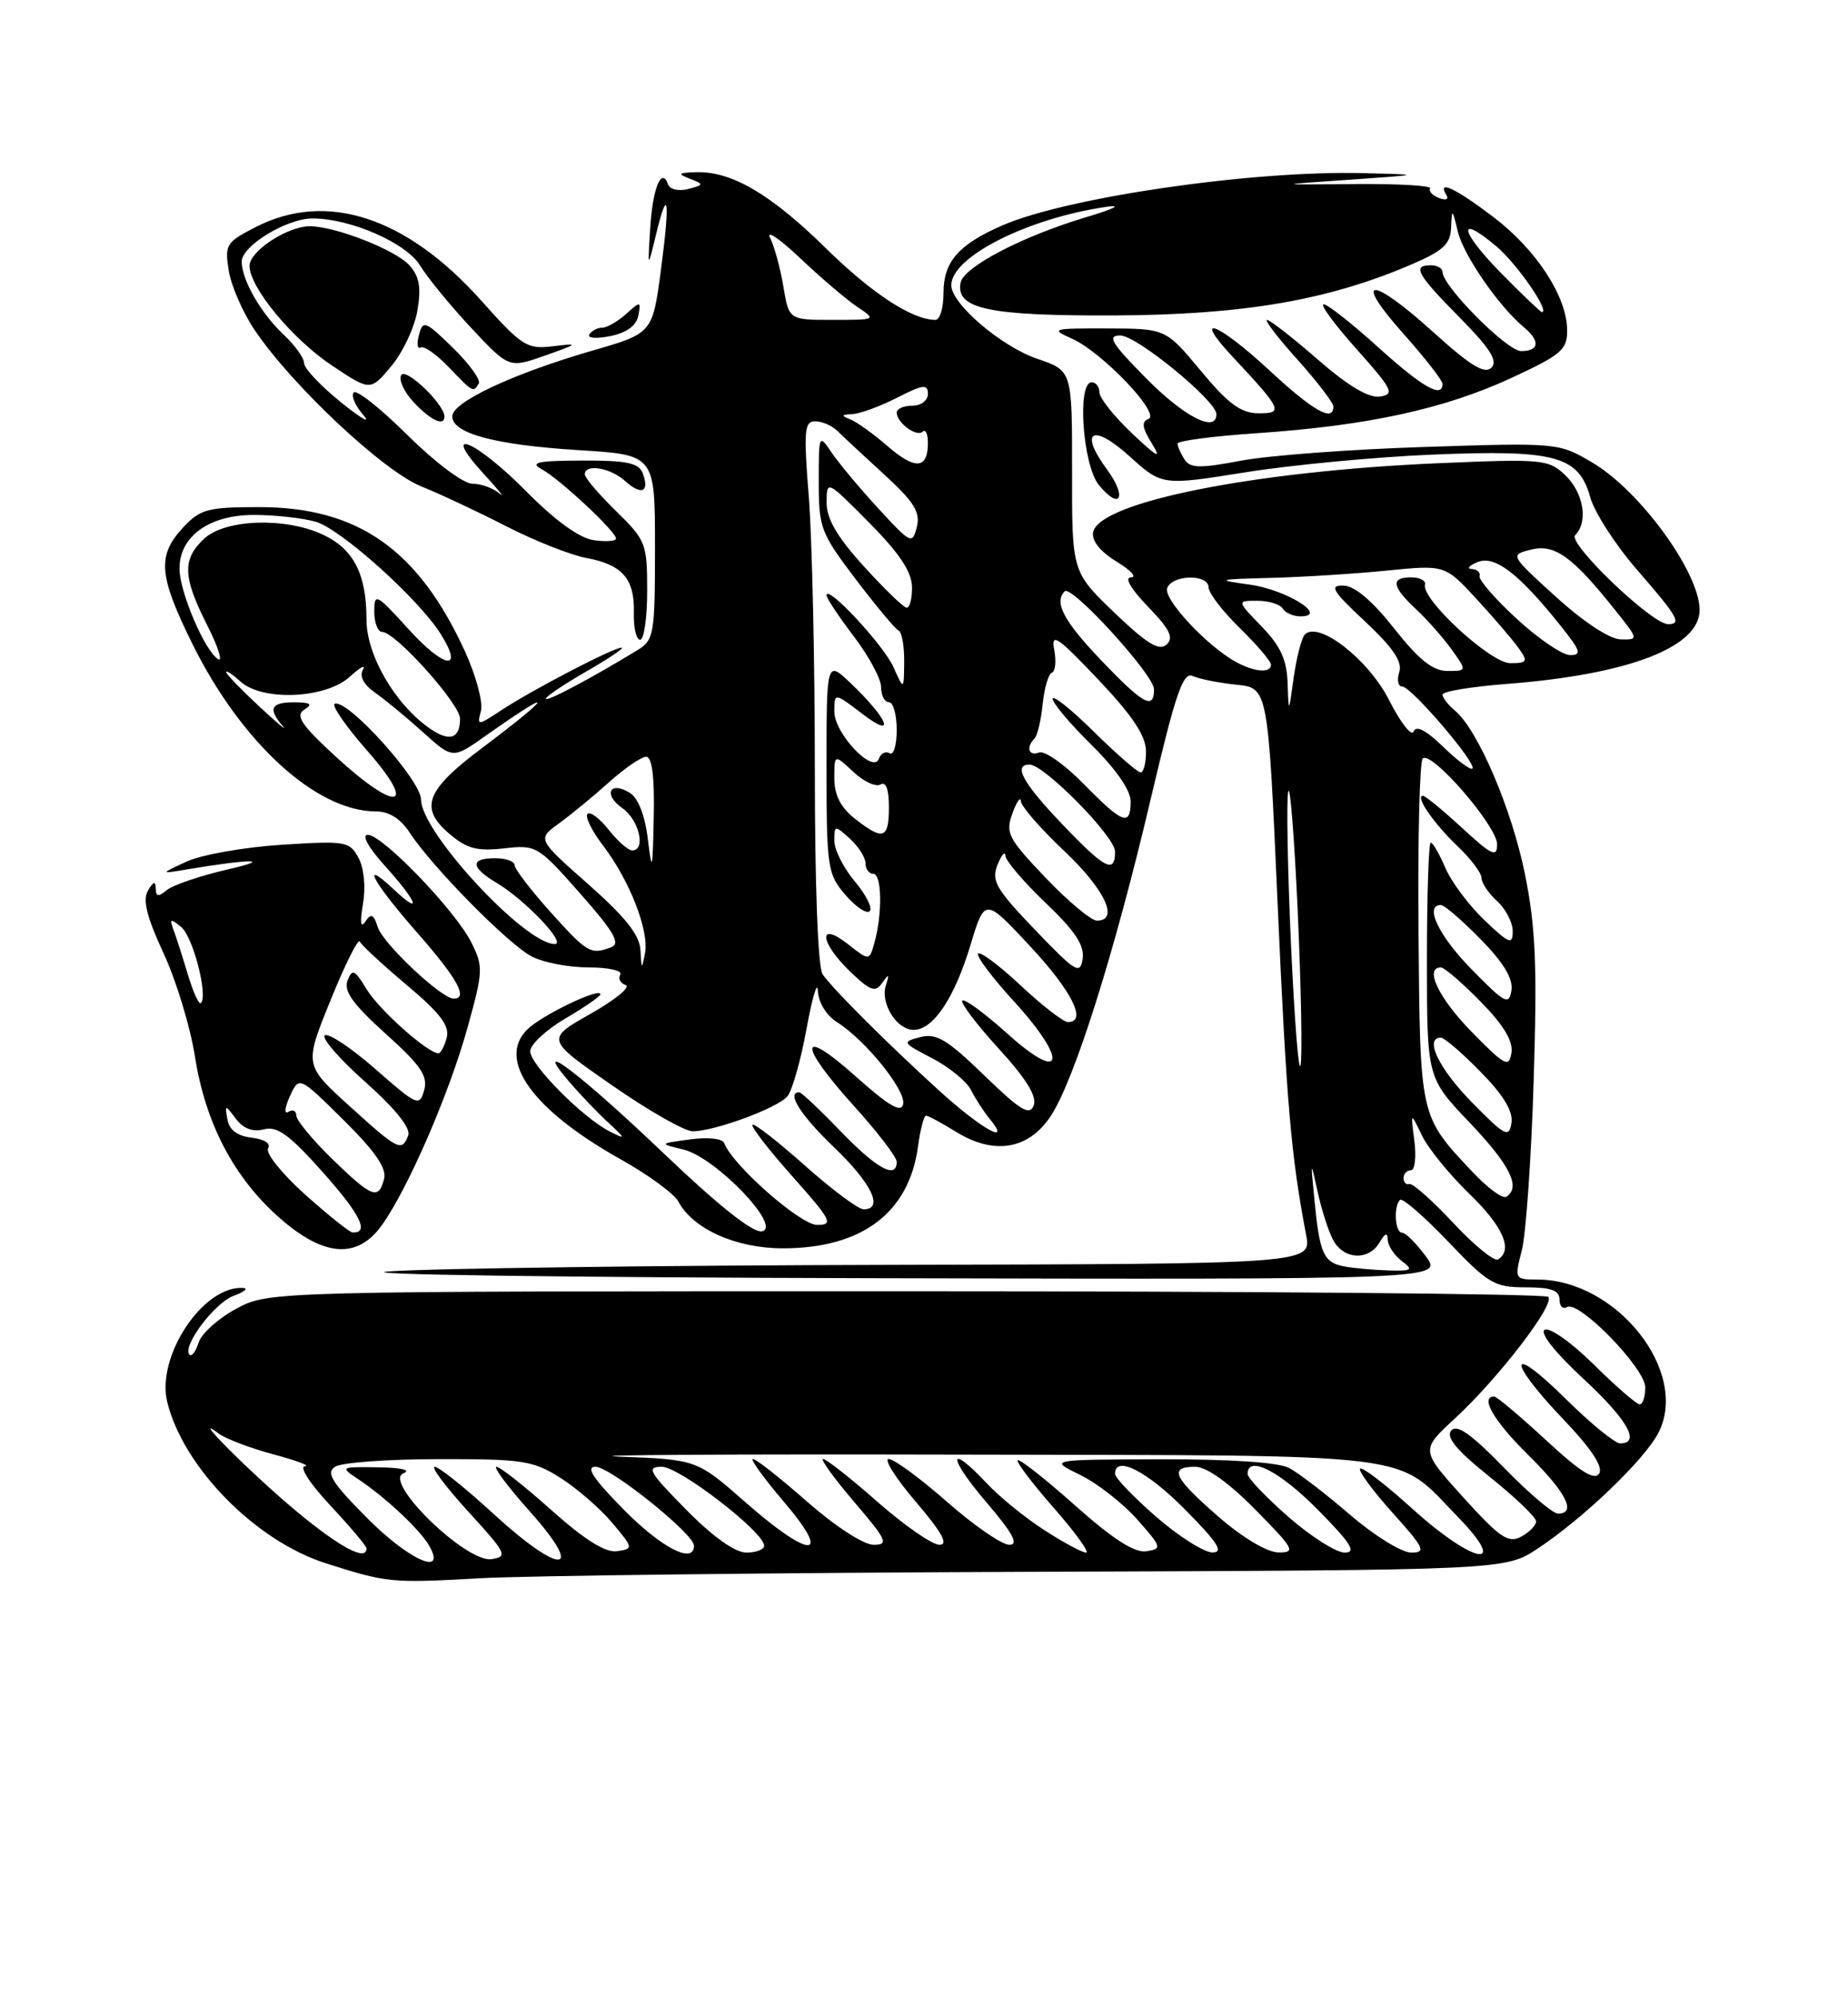 <?xml version="1.0" encoding="UTF-8" standalone="no"?>
<!DOCTYPE svg PUBLIC "-//W3C//DTD SVG 1.1//EN" "http://www.w3.org/Graphics/SVG/1.1/DTD/svg11.dtd" >
<svg xmlns="http://www.w3.org/2000/svg" xmlns:xlink="http://www.w3.org/1999/xlink" version="1.1" viewBox="0 0 237 256">
 <g >
 <path fill="currentColor"
d=" M 132.76 201.46 C 193.03 201.25 193.03 201.25 197.21 198.48 C 203.08 194.60 210.89 187.11 212.68 183.66 C 216.71 175.85 207.35 164.00 197.14 164.00 C 194.25 164.00 194.22 163.95 195.17 160.25 C 195.70 158.19 196.39 148.37 196.69 138.44 C 197.15 123.77 196.94 118.80 195.57 112.04 C 193.87 103.65 189.52 93.51 186.58 91.07 C 185.71 90.35 185.00 89.43 185.00 89.03 C 185.00 88.62 188.71 88.01 193.25 87.66 C 208.91 86.45 218.03 82.94 217.97 78.13 C 217.91 73.29 210.28 62.85 204.18 59.27 C 199.90 56.75 199.74 56.73 182.68 57.29 C 173.23 57.59 162.64 58.38 159.14 59.05 C 153.86 60.05 152.63 60.02 151.90 58.88 C 151.42 58.12 151.02 57.21 151.02 56.86 C 151.01 56.50 155.61 55.90 161.25 55.52 C 175.31 54.57 185.18 52.43 193.75 48.48 C 200.25 45.47 201.00 44.84 200.98 42.32 C 200.96 38.01 197.01 31.97 191.49 27.79 C 186.62 24.10 184.26 23.00 185.49 24.99 C 185.84 25.55 185.44 25.72 184.56 25.38 C 183.71 25.06 183.19 24.50 183.41 24.15 C 183.63 23.79 179.24 23.54 173.66 23.59 C 163.50 23.69 163.50 23.69 173.00 23.04 C 182.50 22.38 182.50 22.38 174.71 22.19 C 160.50 21.84 136.73 25.30 128.48 28.92 C 122.90 31.37 121.00 33.56 121.00 37.57 C 121.00 39.46 120.54 41.00 119.97 41.00 C 117.00 41.00 111.81 37.61 105.96 31.86 C 98.91 24.93 93.87 21.96 89.35 22.07 C 86.98 22.13 86.83 22.27 88.45 22.90 C 90.32 23.63 90.31 23.69 88.24 24.23 C 87.05 24.54 85.91 24.28 85.68 23.64 C 84.85 21.32 83.70 24.11 83.39 29.23 C 83.06 34.50 83.06 34.50 84.11 30.16 C 85.68 23.63 85.96 25.52 84.76 34.61 C 83.68 42.72 83.68 42.72 75.91 44.96 C 65.79 47.89 58.00 51.54 58.00 53.36 C 58.00 55.56 63.49 57.03 74.25 57.70 C 84.00 58.30 84.00 58.30 84.00 70.13 C 84.00 81.32 83.88 82.03 81.75 83.33 C 75.90 86.90 70.00 90.03 70.00 89.56 C 70.00 89.28 72.36 87.69 75.25 86.03 C 78.14 84.37 80.15 83.01 79.72 83.01 C 78.68 83.00 68.31 88.39 64.33 91.01 C 61.22 93.05 61.17 93.06 61.68 91.11 C 61.97 90.01 61.04 86.58 59.62 83.47 C 53.64 70.43 45.90 65.00 33.26 65.00 C 26.59 65.00 25.68 65.25 23.45 67.65 C 20.14 71.22 20.35 73.79 24.66 82.50 C 30.93 95.19 40.58 104.00 48.20 104.00 C 49.90 104.00 51.38 104.93 52.56 106.75 C 55.40 111.10 65.23 121.07 68.20 122.60 C 69.69 123.37 72.97 124.00 75.51 124.00 C 78.04 124.00 79.86 124.41 79.55 124.91 C 79.24 125.42 79.55 126.02 80.24 126.26 C 80.93 126.49 78.91 128.15 75.74 129.94 C 69.98 133.20 69.98 133.20 78.48 139.10 C 83.16 142.35 87.81 145.00 88.82 145.00 C 91.64 145.00 99.75 142.01 100.99 140.51 C 101.60 139.77 102.71 135.87 103.44 131.83 C 104.18 127.80 104.83 125.63 104.89 127.02 C 104.96 128.49 105.97 130.15 107.35 131.02 C 110.99 133.31 116.20 139.76 115.83 141.52 C 115.59 142.69 113.99 141.76 109.75 137.97 C 102.44 131.44 102.28 133.76 109.50 141.74 C 112.53 145.08 115.00 148.31 115.00 148.91 C 115.00 151.20 112.46 149.82 107.81 145.00 C 105.16 142.25 102.77 140.00 102.50 140.00 C 100.80 140.00 102.68 142.95 107.00 147.09 C 111.81 151.70 113.38 155.00 110.75 155.00 C 110.06 154.99 106.67 152.46 103.20 149.37 C 99.74 146.29 96.72 143.94 96.50 144.17 C 96.28 144.39 98.58 147.37 101.63 150.79 C 106.65 156.43 106.94 157.00 104.79 157.00 C 102.64 157.00 93.90 149.31 92.87 146.50 C 92.66 145.93 90.77 145.73 88.50 146.04 C 84.50 146.58 84.50 146.58 87.68 147.35 C 91.80 148.36 100.38 157.30 97.71 157.82 C 96.57 158.04 92.21 154.59 85.36 148.06 C 74.56 137.74 67.87 132.65 72.96 138.61 C 74.32 140.20 76.57 142.55 77.96 143.84 C 80.27 145.97 80.30 146.08 78.26 145.06 C 74.81 143.34 68.00 136.49 68.00 134.75 C 68.00 133.89 70.02 132.00 72.50 130.55 C 74.97 129.10 77.00 127.70 77.00 127.44 C 77.00 126.51 69.45 130.13 67.62 131.95 C 63.68 135.86 68.30 142.27 79.58 148.58 C 83.13 150.57 86.47 153.01 87.00 154.01 C 88.89 157.54 94.40 160.00 100.40 160.00 C 110.54 160.00 116.59 155.44 117.73 146.95 C 118.02 144.78 118.49 143.00 118.76 143.00 C 119.04 143.00 120.77 143.93 122.61 145.07 C 127.47 148.07 131.86 147.36 134.71 143.11 C 137.75 138.59 142.94 122.15 147.62 102.23 C 150.78 88.80 151.72 86.08 152.97 86.65 C 153.81 87.03 156.33 87.53 158.56 87.76 C 162.62 88.17 162.62 88.17 163.85 115.84 C 164.99 141.42 165.57 148.15 167.50 158.25 C 168.22 162.00 168.22 162.00 114.36 162.12 C 84.74 162.19 55.78 162.56 50.00 162.95 C 44.22 163.35 72.25 163.74 112.28 163.83 C 185.06 164.00 185.06 164.00 182.84 161.00 C 181.62 159.35 180.26 158.00 179.81 158.00 C 178.91 158.00 178.69 154.64 179.55 153.79 C 179.84 153.49 182.61 155.89 185.70 159.12 C 190.86 164.53 191.65 165.00 195.65 165.00 C 198.92 165.00 200.00 165.39 200.00 166.56 C 200.00 167.42 200.43 167.85 200.95 167.53 C 202.45 166.60 211.00 175.37 211.00 177.83 C 211.00 179.02 210.68 180.00 210.28 180.00 C 209.89 180.00 207.23 177.70 204.38 174.88 C 201.53 172.06 198.70 170.07 198.10 170.44 C 197.45 170.84 199.40 173.33 203.00 176.66 C 208.71 181.94 210.46 185.00 207.78 185.00 C 207.11 185.00 203.96 182.43 200.78 179.28 C 193.45 172.03 193.16 174.22 200.44 181.86 C 204.07 185.66 205.62 188.00 205.09 188.86 C 204.50 189.81 202.66 188.66 198.26 184.58 C 194.94 181.51 191.96 179.00 191.62 179.00 C 189.75 179.00 191.60 182.16 196.00 186.50 C 200.87 191.29 202.24 194.00 199.80 194.00 C 199.14 194.00 196.01 191.34 192.85 188.09 C 188.65 183.77 186.83 182.50 186.11 183.36 C 185.41 184.22 186.82 185.91 191.06 189.30 C 194.33 191.92 197.00 194.48 197.00 194.99 C 197.00 195.51 196.14 196.39 195.08 196.96 C 193.44 197.84 192.35 197.10 187.67 191.93 C 182.19 185.87 182.19 185.87 186.51 181.88 C 192.15 176.69 199.48 167.15 198.56 166.22 C 198.16 165.83 161.08 165.50 116.17 165.50 C 34.50 165.50 34.50 165.50 30.32 167.73 C 28.03 168.96 25.85 170.91 25.48 172.06 C 25.12 173.21 24.59 173.92 24.31 173.64 C 23.29 172.62 27.49 167.00 29.96 166.09 C 31.36 165.58 31.89 165.12 31.15 165.08 C 26.03 164.78 20.01 173.86 21.45 179.71 C 23.51 188.07 32.76 197.48 41.73 200.35 C 49.67 202.88 50.12 202.93 61.50 202.29 C 67.55 201.96 99.62 201.58 132.76 201.46 Z  M 48.99 157.01 C 52.35 152.30 57.59 140.21 59.94 131.78 C 61.97 124.48 62.00 123.89 60.44 120.78 C 58.38 116.69 49.05 107.00 47.17 107.00 C 46.34 107.00 47.24 108.63 49.38 111.00 C 53.52 115.58 54.24 117.51 50.50 114.00 C 46.08 109.85 47.83 113.09 53.50 119.54 C 58.67 125.43 60.09 128.00 58.18 128.00 C 56.62 128.00 49.11 120.94 48.45 118.84 C 47.92 117.17 47.59 117.02 46.85 118.12 C 46.25 119.02 46.14 118.24 46.55 115.86 C 46.92 113.71 46.69 111.29 45.98 109.96 C 44.84 107.83 44.36 107.75 36.07 108.28 C 31.28 108.59 25.82 109.56 23.93 110.43 C 20.50 112.02 20.50 112.02 24.00 111.43 C 32.25 110.05 35.20 110.06 29.15 111.45 C 25.66 112.26 22.18 113.44 21.40 114.08 C 20.31 114.98 19.99 114.94 19.97 113.87 C 19.95 112.89 19.67 112.97 18.98 114.15 C 18.27 115.35 18.82 117.53 20.96 122.15 C 22.59 125.64 24.41 131.63 25.01 135.46 C 26.35 144.00 30.01 150.96 35.86 156.11 C 41.56 161.12 45.85 161.42 48.99 157.01 Z  M 83.00 75.70 C 83.00 69.67 82.83 69.24 79.00 65.50 C 76.80 63.35 75.00 61.24 75.00 60.80 C 75.00 59.40 78.28 59.94 80.18 61.66 C 82.27 63.55 83.35 63.07 82.42 60.64 C 81.91 59.33 80.36 59.01 74.64 59.03 C 68.89 59.05 67.89 59.28 69.50 60.16 C 71.85 61.45 79.00 68.13 79.00 69.03 C 79.00 69.37 77.71 69.46 76.12 69.23 C 74.28 68.96 71.16 66.70 67.41 62.90 C 60.94 56.37 56.32 54.51 62.05 60.75 C 63.94 62.81 64.84 63.94 64.05 63.25 C 63.25 62.56 61.69 62.00 60.58 62.00 C 59.44 62.00 55.83 59.30 52.30 55.81 C 48.87 52.40 45.75 49.92 45.37 50.30 C 44.99 50.68 45.54 51.98 46.59 53.19 C 47.64 54.41 46.36 53.68 43.75 51.58 C 41.14 49.48 39.00 47.22 39.00 46.55 C 39.00 45.89 37.83 44.26 36.40 42.92 C 33.48 40.19 31.00 35.88 31.00 33.53 C 31.00 31.51 36.75 28.01 40.07 28.00 C 44.96 28.00 52.11 31.13 53.89 34.05 C 54.82 35.59 57.77 39.18 60.43 42.03 C 65.27 47.20 65.27 47.20 69.89 45.58 C 74.24 44.04 74.30 43.97 70.92 44.38 C 67.59 44.79 66.95 44.39 61.70 38.51 C 52.12 27.80 41.90 24.46 32.84 29.08 C 28.99 31.05 28.80 31.35 29.34 34.72 C 29.66 36.67 31.17 40.12 32.71 42.38 C 37.53 49.48 49.16 60.38 54.00 62.33 C 56.48 63.33 61.42 65.65 65.00 67.49 C 68.58 69.32 73.17 71.14 75.21 71.52 C 79.84 72.38 81.42 74.21 81.29 78.59 C 81.24 80.46 81.60 82.00 82.10 82.00 C 82.59 82.00 83.00 79.17 83.00 75.70 Z  M 57.00 53.39 C 57.00 51.83 52.06 47.09 51.46 48.07 C 51.09 48.66 51.82 50.24 53.07 51.57 C 55.24 53.89 57.00 54.70 57.00 53.39 Z  M 53.53 39.80 C 54.04 36.83 53.78 35.42 52.50 34.00 C 50.71 32.02 42.99 29.00 39.73 29.00 C 36.87 29.00 32.00 32.19 32.00 34.07 C 32.00 36.84 37.51 43.49 42.63 46.89 C 47.50 50.13 47.50 50.13 50.18 46.93 C 51.66 45.17 53.17 41.96 53.53 39.80 Z  M 61.40 49.16 C 61.68 48.70 60.20 46.64 58.09 44.59 C 54.54 41.12 54.23 41.00 53.73 42.93 C 53.43 44.07 53.53 44.79 53.94 44.54 C 54.35 44.28 55.97 45.41 57.53 47.04 C 60.70 50.34 60.68 50.33 61.40 49.16 Z  M 81.86 40.46 C 82.22 38.58 82.15 38.57 80.29 40.25 C 79.22 41.21 77.84 42.00 77.23 42.00 C 76.62 42.00 75.88 42.39 75.58 42.87 C 75.29 43.35 76.49 43.44 78.27 43.08 C 80.36 42.65 81.62 41.74 81.86 40.46 Z  M 46.97 194.46 C 42.50 189.94 41.77 188.75 43.00 187.98 C 43.83 187.46 49.80 187.02 56.27 187.02 C 66.99 187.00 68.38 187.21 71.85 189.41 C 73.95 190.73 76.94 193.32 78.49 195.16 C 81.25 198.43 81.26 198.51 79.14 198.82 C 77.66 199.04 75.02 197.39 70.74 193.58 C 67.31 190.51 64.13 188.01 63.67 188.00 C 63.21 188.00 65.15 190.59 67.97 193.75 C 75.14 201.77 71.99 202.00 63.34 194.08 C 59.69 190.73 56.28 188.00 55.76 188.00 C 55.23 188.00 57.17 190.59 60.06 193.75 C 64.96 199.10 65.17 199.52 63.03 199.84 C 59.78 200.31 49.07 189.89 51.73 188.84 C 52.79 188.42 51.49 188.11 48.53 188.07 C 43.58 188.00 43.57 188.01 46.03 189.65 C 49.60 192.04 54.02 196.22 55.12 198.25 C 57.23 202.14 52.28 199.84 46.97 194.46 Z  M 37.94 193.64 C 32.22 188.88 24.06 180.71 28.07 183.76 C 28.94 184.41 32.09 185.61 35.07 186.41 C 38.06 187.21 39.88 187.90 39.11 187.93 C 38.33 187.97 39.74 190.16 42.36 192.96 C 44.91 195.68 47.00 198.16 47.00 198.46 C 47.00 200.16 43.62 198.36 37.94 193.64 Z  M 80.00 193.50 C 76.08 189.53 75.07 188.00 76.37 188.00 C 78.27 188.00 89.00 196.60 89.00 198.12 C 89.00 200.54 84.85 198.41 80.00 193.50 Z  M 88.00 193.50 C 83.22 188.66 82.85 188.00 84.87 188.00 C 87.14 188.00 98.00 196.38 98.00 198.12 C 98.00 198.60 96.97 199.00 95.72 199.00 C 94.27 199.00 91.43 196.98 88.00 193.50 Z  M 133.95 196.13 C 131.50 194.56 128.18 191.86 126.56 190.13 C 121.57 184.81 121.49 186.68 126.46 192.50 C 129.91 196.54 130.70 198.00 129.44 198.00 C 128.49 198.00 124.90 195.53 121.46 192.50 C 118.01 189.47 114.64 187.00 113.97 187.00 C 113.31 187.00 114.87 189.47 117.46 192.50 C 120.82 196.44 121.68 198.00 120.48 198.00 C 119.56 198.00 115.99 195.53 112.54 192.50 C 109.10 189.47 105.96 187.00 105.56 187.00 C 105.17 187.00 106.96 189.47 109.54 192.50 C 113.76 197.43 114.01 198.00 112.03 198.00 C 110.76 198.00 107.11 195.63 103.54 192.50 C 100.10 189.47 96.96 187.00 96.56 187.00 C 96.17 187.00 97.96 189.47 100.54 192.50 C 106.84 199.87 103.97 199.90 95.59 192.54 C 89.37 187.08 89.37 187.08 79.43 186.70 C 73.97 186.49 93.58 186.37 123.00 186.44 C 183.12 186.57 178.79 186.03 186.96 194.42 C 193.70 201.35 189.01 200.51 181.13 193.38 C 177.71 190.28 174.70 187.97 174.43 188.24 C 174.16 188.50 176.02 191.03 178.56 193.86 C 182.67 198.43 182.94 199.00 180.98 199.00 C 179.76 199.00 176.24 196.82 173.14 194.15 C 170.04 191.48 166.52 188.78 165.32 188.15 C 163.96 187.43 157.73 187.02 148.82 187.04 C 134.50 187.08 134.50 187.08 138.50 189.03 C 140.70 190.10 144.00 192.67 145.83 194.74 C 149.01 198.32 149.06 198.52 147.01 198.83 C 145.51 199.06 142.72 197.27 137.88 192.96 C 134.04 189.55 130.73 186.94 130.51 187.16 C 130.30 187.37 132.38 190.12 135.14 193.27 C 137.91 196.42 139.77 199.00 139.28 199.00 C 138.79 199.00 136.39 197.71 133.95 196.13 Z  M 148.25 194.39 C 145.36 191.87 143.00 189.41 143.00 188.91 C 143.00 186.46 147.12 188.56 152.00 193.50 C 156.21 197.76 156.99 198.99 155.47 198.98 C 154.38 198.96 151.14 196.90 148.25 194.39 Z  M 156.25 194.39 C 150.48 189.36 149.84 188.00 153.28 188.00 C 154.73 188.00 157.57 190.02 161.00 193.50 C 165.97 198.53 166.22 199.00 163.97 198.98 C 162.50 198.96 159.38 197.11 156.25 194.39 Z  M 165.23 194.42 C 162.35 191.90 160.00 189.43 160.00 188.92 C 160.00 186.46 164.11 188.55 169.00 193.50 C 173.27 197.82 174.01 199.00 172.45 199.00 C 171.36 199.00 168.11 196.94 165.23 194.42 Z  M 172.33 162.31 C 169.74 161.80 169.23 160.64 168.57 153.76 C 168.07 148.67 168.09 148.64 168.97 152.70 C 169.47 155.02 170.37 157.83 170.98 158.95 C 172.32 161.46 175.54 161.62 176.92 159.25 C 177.63 158.04 177.95 157.93 177.97 158.89 C 177.99 159.65 178.79 160.88 179.75 161.61 C 181.31 162.79 181.11 162.92 178.00 162.83 C 176.07 162.77 173.53 162.54 172.33 162.31 Z  M 186.37 156.74 C 183.69 153.87 181.16 151.63 180.75 151.76 C 180.34 151.89 180.00 151.55 180.00 151.00 C 180.00 150.45 180.42 150.00 180.94 150.00 C 181.45 150.00 181.65 148.31 181.39 146.25 C 180.90 142.50 180.90 142.50 182.34 145.50 C 183.13 147.15 185.85 150.51 188.39 152.96 C 192.75 157.17 194.09 160.21 192.12 161.42 C 191.64 161.72 189.05 159.62 186.37 156.74 Z  M 188.84 150.21 C 182.05 142.98 182.13 143.36 181.92 119.59 C 181.81 107.68 182.06 97.62 182.46 97.22 C 183.56 96.14 192.00 105.88 192.00 108.22 C 192.00 109.95 191.33 109.64 187.52 106.13 C 185.06 103.86 182.79 102.00 182.49 102.00 C 181.43 102.00 183.84 105.51 186.91 108.44 C 188.61 110.05 190.00 111.90 190.00 112.53 C 190.00 113.17 190.90 114.50 192.00 115.50 C 193.10 116.50 194.00 118.23 194.00 119.35 C 194.00 121.15 193.57 120.98 190.38 117.95 C 188.39 116.05 186.13 113.04 185.37 111.25 C 184.60 109.46 183.75 108.00 183.49 108.00 C 183.22 108.00 183.00 114.78 183.00 123.07 C 183.00 138.15 183.00 138.15 188.50 143.91 C 193.68 149.35 195.09 152.21 193.16 153.40 C 192.70 153.68 190.76 152.25 188.84 150.21 Z  M 188.75 141.27 C 184.51 136.95 182.62 133.00 184.79 133.00 C 185.23 133.00 187.52 134.97 189.88 137.38 C 192.82 140.37 194.07 142.44 193.84 143.93 C 193.53 145.89 193.03 145.63 188.75 141.27 Z  M 120.40 139.75 C 113.82 133.76 106.97 126.94 105.50 124.89 C 104.90 124.05 104.50 113.57 104.50 98.50 C 104.50 84.75 104.15 69.11 103.73 63.75 C 103.05 55.18 103.15 54.00 104.55 54.00 C 105.43 54.00 106.72 54.56 107.41 55.25 C 108.11 55.94 110.82 58.46 113.43 60.85 C 117.25 64.35 118.05 65.65 117.58 67.55 C 117.01 69.80 116.81 69.71 112.67 65.20 C 110.29 62.62 107.59 59.39 106.67 58.03 C 105.02 55.59 105.00 55.64 105.00 61.78 C 105.00 67.65 105.26 68.34 109.75 74.25 C 112.36 77.69 114.84 80.65 115.25 80.83 C 115.66 81.02 115.98 82.82 115.96 84.83 C 115.92 88.50 115.92 88.50 114.58 85.50 C 113.31 82.67 106.00 74.82 106.00 76.30 C 106.00 76.67 107.58 79.05 109.50 81.57 C 111.42 84.09 113.00 87.02 113.00 88.08 C 113.00 89.13 113.45 90.00 114.00 90.00 C 114.55 90.00 115.00 91.60 115.00 93.56 C 115.00 95.52 114.59 96.86 114.09 96.55 C 113.58 96.24 112.97 96.55 112.72 97.24 C 112.00 99.28 107.00 94.01 107.00 91.21 C 107.00 88.76 107.00 88.76 110.61 91.51 C 114.97 94.84 113.95 92.20 109.09 87.56 C 106.00 84.63 106.00 84.63 106.00 98.26 C 106.00 111.23 106.12 112.02 108.41 114.69 C 109.74 116.24 111.15 117.18 111.54 116.79 C 111.93 116.40 111.07 114.68 109.62 112.97 C 108.18 111.25 107.00 108.91 107.00 107.77 C 107.00 105.75 107.06 105.75 109.00 107.50 C 110.10 108.50 111.00 109.92 111.00 110.65 C 111.00 111.39 111.45 112.00 112.00 112.00 C 113.10 112.00 113.18 117.15 112.14 120.84 C 111.49 123.17 111.49 123.17 108.74 121.01 C 104.86 117.96 105.11 120.77 109.05 124.55 C 111.63 127.02 112.26 127.24 113.14 125.98 C 114.00 124.76 114.09 124.81 113.61 126.29 C 112.87 128.59 114.99 132.00 117.17 132.00 C 119.68 132.00 122.39 127.96 124.46 121.13 C 126.30 115.05 126.30 115.05 132.11 121.28 C 137.48 127.04 139.46 131.00 136.96 131.00 C 136.38 131.00 133.68 128.91 130.94 126.35 C 128.21 123.79 125.73 121.93 125.44 122.22 C 125.15 122.51 127.22 125.27 130.04 128.35 C 137.03 136.00 136.43 139.00 129.21 132.50 C 126.30 129.89 123.70 127.97 123.42 128.25 C 123.14 128.52 125.23 131.28 128.06 134.38 C 131.62 138.27 133.01 140.53 132.57 141.69 C 132.04 143.05 130.87 142.34 126.21 137.82 C 121.46 133.22 120.08 132.40 118.03 132.93 C 115.64 133.55 115.69 133.64 119.53 135.63 C 121.71 136.76 123.97 138.60 124.54 139.73 C 125.11 140.86 126.18 142.51 126.91 143.39 C 129.86 146.95 125.84 144.70 120.40 139.75 Z  M 165.56 120.96 C 165.13 111.31 164.97 102.53 165.21 101.46 C 165.45 100.38 166.00 107.39 166.44 117.04 C 166.87 126.69 167.03 135.47 166.79 136.54 C 166.55 137.62 166.00 130.61 165.56 120.96 Z  M 188.75 132.27 C 184.51 127.95 182.62 124.00 184.79 124.00 C 185.23 124.00 187.52 125.97 189.88 128.38 C 192.82 131.37 194.07 133.44 193.84 134.93 C 193.53 136.89 193.03 136.63 188.75 132.27 Z  M 188.75 124.27 C 184.51 119.95 182.62 116.00 184.79 116.00 C 185.23 116.00 187.52 117.97 189.88 120.38 C 192.82 123.37 194.07 125.44 193.84 126.93 C 193.53 128.89 193.03 128.63 188.75 124.27 Z  M 132.75 119.19 C 127.72 113.94 127.11 112.89 127.93 110.84 C 128.45 109.55 128.90 109.03 128.94 109.68 C 128.97 110.33 131.29 113.05 134.10 115.72 C 137.88 119.33 139.10 121.18 138.85 122.88 C 138.53 124.97 137.97 124.63 132.75 119.19 Z  M 82.14 121.81 C 82.04 119.85 80.24 117.58 75.45 113.34 C 68.89 107.55 68.89 107.55 71.70 105.53 C 73.24 104.41 76.13 102.04 78.12 100.25 C 80.11 98.46 82.25 97.00 82.87 97.00 C 83.63 97.00 83.95 99.57 83.84 104.75 C 83.70 111.61 83.62 111.94 83.09 107.60 C 82.73 104.57 81.85 102.30 80.80 101.64 C 78.22 100.02 77.30 101.82 79.81 103.58 C 81.97 105.09 82.88 109.00 81.07 109.00 C 80.56 109.00 79.21 107.81 78.06 106.35 C 76.91 104.89 75.69 103.98 75.35 104.32 C 75.00 104.66 75.89 106.48 77.32 108.35 C 80.76 112.86 83.27 119.29 82.72 122.18 C 82.31 124.31 82.26 124.28 82.14 121.81 Z  M 70.59 116.89 C 68.07 114.08 66.00 111.38 66.00 110.89 C 66.00 110.40 64.88 110.00 63.50 110.00 C 60.24 110.00 60.33 111.17 63.75 113.20 C 67.35 115.34 72.72 121.00 71.15 121.00 C 67.30 121.00 54.00 106.64 54.00 102.49 C 54.00 100.02 44.63 89.61 42.94 90.20 C 42.46 90.36 44.34 93.09 47.12 96.25 C 53.68 103.72 50.89 104.19 43.02 96.94 C 38.62 92.89 37.84 91.71 39.02 90.96 C 40.15 90.25 39.84 90.03 37.75 90.02 C 34.74 90.00 34.33 90.83 36.25 93.05 C 36.94 93.85 35.59 92.72 33.25 90.55 C 30.91 88.37 29.00 86.39 29.00 86.14 C 29.00 85.89 29.82 86.43 30.83 87.35 C 33.66 89.91 41.75 89.56 44.85 86.75 C 46.21 85.51 46.98 85.10 46.55 85.83 C 46.06 86.68 46.63 87.75 48.14 88.81 C 49.44 89.72 52.20 92.00 54.28 93.88 C 58.07 97.29 58.07 97.29 62.28 94.31 C 71.38 87.89 71.05 88.94 61.79 95.90 C 54.64 101.26 53.76 103.53 57.55 106.80 C 59.85 108.78 61.14 109.13 64.62 108.74 C 68.79 108.27 68.99 108.39 74.41 114.53 C 78.74 119.43 79.61 120.93 78.40 121.40 C 75.76 122.41 75.33 122.16 70.59 116.89 Z  M 134.09 112.50 C 129.28 107.46 128.92 106.76 129.84 104.25 C 130.39 102.74 130.88 102.04 130.92 102.69 C 130.96 103.35 133.47 106.23 136.50 109.09 C 141.72 114.02 143.58 118.00 140.67 118.00 C 139.94 118.00 136.97 115.52 134.09 112.50 Z  M 136.17 105.58 C 131.16 100.33 129.89 98.00 132.04 98.00 C 133.92 98.00 143.00 107.23 143.00 109.14 C 143.00 112.06 141.72 111.40 136.17 105.58 Z  M 109.63 104.93 C 107.80 103.48 107.00 101.91 107.00 99.75 C 107.00 96.65 107.00 96.65 109.43 98.93 C 110.76 100.18 112.34 100.91 112.93 100.55 C 113.61 100.12 114.00 101.16 114.00 103.44 C 114.00 107.55 113.28 107.79 109.63 104.93 Z  M 138.98 100.48 C 136.54 97.99 133.97 96.18 133.27 96.45 C 131.93 96.96 131.54 95.80 132.67 94.66 C 133.04 94.30 133.51 92.31 133.72 90.25 C 133.93 88.19 134.46 86.37 134.90 86.22 C 135.35 86.06 135.48 84.74 135.20 83.28 C 134.77 81.02 135.61 81.58 140.81 87.06 C 145.20 91.68 146.94 94.28 146.97 96.25 C 146.98 97.76 146.68 99.00 146.28 99.00 C 145.89 99.00 143.19 96.65 140.28 93.78 C 137.38 90.92 135.00 89.02 135.00 89.57 C 135.00 90.12 137.25 92.79 140.00 95.50 C 143.11 98.56 145.00 101.29 145.00 102.71 C 145.00 105.97 144.00 105.60 138.98 100.48 Z  M 185.08 95.72 C 182.90 93.60 181.61 92.93 181.30 93.76 C 181.04 94.45 179.63 92.65 178.16 89.76 C 175.52 84.54 169.12 79.54 167.35 81.32 C 166.93 81.74 166.29 84.20 165.92 86.79 C 165.27 91.50 165.27 91.50 165.13 87.55 C 165.03 84.56 164.22 82.79 161.80 80.30 C 158.61 77.00 158.61 77.00 161.24 77.00 C 162.70 77.00 164.16 77.45 164.50 78.00 C 164.84 78.55 165.86 79.00 166.77 79.00 C 170.46 79.00 165.00 75.59 160.26 74.93 C 155.85 74.32 156.04 74.25 163.00 74.07 C 167.12 73.96 173.83 73.54 177.91 73.13 C 185.32 72.39 185.32 72.39 189.41 76.83 C 191.65 79.26 194.08 82.10 194.80 83.13 C 195.98 84.80 195.86 85.00 193.68 85.00 C 191.17 85.00 182.26 76.80 182.75 74.94 C 182.89 74.43 182.10 74.00 181.00 74.00 C 178.31 74.00 178.48 75.17 181.60 78.08 C 183.03 79.41 185.08 81.74 186.17 83.25 C 188.14 86.00 188.14 86.00 185.62 86.00 C 183.76 86.00 181.97 84.57 178.80 80.56 C 175.99 77.00 173.74 75.09 172.29 75.06 C 170.43 75.01 170.87 75.74 175.06 79.65 C 178.66 83.02 179.88 84.82 179.45 86.15 C 179.13 87.17 179.30 88.00 179.84 88.00 C 180.99 88.00 189.45 97.89 188.83 98.51 C 188.59 98.74 186.91 97.49 185.08 95.72 Z  M 55.09 93.35 C 50.63 90.22 47.00 83.97 47.00 79.40 C 47.00 73.60 45.37 70.40 41.46 68.55 C 36.66 66.27 28.89 66.52 26.19 69.04 C 23.35 71.68 23.43 73.94 26.57 80.13 C 27.98 82.92 28.61 84.88 27.96 84.48 C 26.26 83.42 23.05 75.92 23.02 72.92 C 22.99 68.76 26.80 66.00 32.57 66.00 C 35.29 66.00 38.86 66.40 40.51 66.88 C 43.76 67.84 53.73 76.80 56.53 81.28 C 59.54 86.09 56.99 85.71 52.40 80.65 C 48.24 76.07 48.00 75.95 48.00 78.40 C 48.00 79.83 48.46 81.00 49.02 81.00 C 50.71 81.00 59.00 90.23 59.00 92.12 C 59.00 94.70 57.63 95.13 55.09 93.35 Z  M 141.17 84.58 C 136.41 79.59 135.14 77.19 136.55 75.79 C 137.42 74.92 148.00 86.51 148.00 88.34 C 148.00 91.05 146.62 90.29 141.17 84.58 Z  M 158.50 84.84 C 154.76 82.79 149.15 76.76 149.69 75.37 C 150.36 73.63 155.00 73.56 155.00 75.30 C 155.00 76.01 156.80 78.35 159.00 80.50 C 161.20 82.65 163.00 84.76 163.00 85.20 C 163.00 86.32 160.87 86.14 158.50 84.84 Z  M 142.91 78.52 C 137.47 73.29 137.47 73.29 137.49 60.40 C 137.50 47.51 137.50 47.51 133.06 46.00 C 128.43 44.44 122.00 38.94 122.00 36.56 C 122.00 32.93 131.75 28.00 141.83 26.52 C 144.00 26.20 142.95 26.75 139.28 27.84 C 131.10 30.29 123.58 34.21 123.19 36.24 C 122.55 39.60 126.82 40.50 143.00 40.43 C 159.49 40.35 170.37 38.48 181.05 33.88 C 185.12 32.13 186.02 31.29 186.10 29.13 C 186.20 26.69 186.26 26.73 186.96 29.68 C 187.69 32.72 192.22 39.28 195.46 41.97 C 197.56 43.71 197.40 45.00 195.08 45.00 C 193.27 45.00 185.00 36.68 185.00 34.86 C 185.00 34.39 184.32 34.00 183.50 34.00 C 181.07 34.00 181.70 35.14 187.21 40.71 C 191.12 44.68 192.13 46.27 191.27 47.13 C 190.41 47.99 188.58 46.88 183.89 42.64 C 175.81 35.33 173.38 35.36 179.92 42.70 C 182.71 45.83 185.00 48.76 185.00 49.20 C 185.00 51.11 182.41 49.63 176.74 44.50 C 173.39 41.47 170.25 39.00 169.75 39.00 C 169.25 39.00 171.15 41.59 173.98 44.75 C 178.60 49.93 178.90 50.53 176.98 50.83 C 175.55 51.05 172.91 49.48 169.00 46.08 C 165.79 43.29 162.86 41.00 162.49 41.00 C 162.12 41.00 163.88 43.30 166.41 46.11 C 168.93 48.92 171.00 51.62 171.00 52.11 C 171.00 54.14 168.43 52.69 162.83 47.50 C 156.11 41.28 152.76 40.04 158.10 45.75 C 164.43 52.52 164.65 53.00 161.37 52.97 C 159.13 52.95 157.51 51.75 154.00 47.53 C 149.50 42.12 149.50 42.12 142.00 42.10 C 134.90 42.08 134.66 42.15 137.50 43.42 C 141.39 45.17 148.93 53.09 147.28 53.70 C 146.37 54.03 146.48 54.84 147.71 56.82 C 149.01 58.93 148.48 58.66 145.18 55.55 C 142.88 53.37 141.00 51.01 141.00 50.30 C 141.00 49.58 140.55 49.00 140.00 49.00 C 138.11 49.00 138.85 59.59 140.91 62.14 C 143.65 65.52 144.61 63.75 141.97 60.18 C 138.34 55.26 140.10 54.19 144.82 58.45 C 149.02 62.25 149.02 62.25 159.76 60.53 C 165.67 59.59 176.44 58.57 183.70 58.27 C 199.46 57.61 202.47 58.43 203.94 63.73 C 204.47 65.66 207.18 69.85 209.95 73.04 C 215.19 79.06 215.73 80.00 213.93 80.00 C 211.84 80.00 200.99 69.61 202.01 68.59 C 203.71 66.89 203.10 63.17 200.75 60.92 C 198.60 58.87 197.89 58.80 184.50 59.37 C 160.79 60.39 140.91 64.36 140.19 68.22 C 139.98 69.30 141.10 70.70 143.18 71.97 C 145.01 73.08 145.85 73.99 145.05 74.00 C 144.16 74.00 145.01 75.46 147.22 77.75 C 150.04 80.67 150.57 81.75 149.60 82.62 C 148.65 83.48 147.07 82.50 142.91 78.52 Z  M 194.50 79.30 C 191.75 76.77 189.61 74.31 189.75 73.84 C 189.89 73.38 189.44 72.97 188.75 72.93 C 188.06 72.89 188.40 72.49 189.50 72.04 C 191.71 71.14 194.81 73.52 200.18 80.25 C 202.73 83.45 202.90 83.99 201.33 83.96 C 200.33 83.94 197.25 81.84 194.50 79.30 Z  M 199.57 76.52 C 193.63 71.13 193.63 71.13 196.37 70.44 C 199.39 69.69 201.69 71.35 207.18 78.25 C 210.16 81.99 210.16 82.00 207.83 81.95 C 206.45 81.93 203.07 79.70 199.57 76.52 Z  M 110.75 72.55 C 107.36 68.82 106.00 66.49 106.01 64.41 C 106.02 61.51 106.04 61.52 111.47 67.00 C 115.36 70.92 116.93 73.29 116.96 75.25 C 116.98 76.76 116.66 77.95 116.25 77.89 C 115.84 77.83 113.36 75.43 110.75 72.55 Z  M 113.81 57.17 C 111.99 55.59 109.83 54.04 109.00 53.73 C 107.83 53.28 107.89 53.14 109.29 53.08 C 110.27 53.04 112.86 52.09 115.04 50.98 C 118.36 49.28 119.00 49.20 119.00 50.48 C 119.00 51.33 118.12 52.00 117.00 52.00 C 115.90 52.00 115.00 52.39 115.00 52.88 C 115.00 54.19 117.58 56.08 118.34 55.32 C 118.70 54.96 119.00 55.62 119.00 56.77 C 119.00 60.14 117.37 60.26 113.81 57.17 Z  M 147.00 48.50 C 142.51 43.96 141.94 43.00 143.68 43.00 C 145.78 43.00 156.00 51.37 156.00 53.09 C 156.00 55.54 151.88 53.44 147.00 48.50 Z  M 100.47 36.75 C 100.08 34.41 99.32 31.60 98.77 30.50 C 98.21 29.40 99.95 30.57 102.63 33.10 C 105.31 35.64 108.61 38.45 109.97 39.35 C 112.41 40.98 112.38 41.00 106.81 41.00 C 101.18 41.00 101.18 41.00 100.47 36.75 Z  M 192.52 35.02 C 187.21 29.62 186.79 27.27 191.91 31.58 C 194.53 33.78 198.83 40.00 197.74 40.00 C 197.57 40.00 195.22 37.76 192.52 35.02 Z  M 39.11 153.09 C 36.15 150.43 34.02 147.78 34.38 147.20 C 34.77 146.57 33.91 146.01 32.28 145.82 C 30.44 145.61 29.40 144.83 29.17 143.50 C 28.83 141.55 28.85 141.54 30.26 143.41 C 31.22 144.67 32.43 145.12 33.85 144.75 C 35.56 144.30 37.13 145.45 41.44 150.29 C 46.24 155.68 47.42 158.10 45.19 157.96 C 44.81 157.93 42.08 155.74 39.11 153.09 Z  M 42.59 148.54 C 40.07 146.08 38.00 143.58 38.00 142.98 C 38.00 142.38 37.55 142.16 36.99 142.50 C 36.42 142.86 36.50 142.00 37.17 140.52 C 38.36 137.92 38.36 137.92 44.06 143.56 C 48.11 147.56 49.62 149.75 49.26 151.10 C 48.55 153.84 47.72 153.52 42.59 148.54 Z  M 44.76 141.71 C 39.02 136.50 39.02 136.50 42.40 128.18 C 44.26 123.60 45.95 120.22 46.14 120.68 C 46.34 121.13 49.05 123.64 52.16 126.25 C 56.45 129.86 57.69 131.48 57.29 133.00 C 57.00 134.10 56.52 135.00 56.23 135.00 C 54.87 135.00 48.65 129.47 47.04 126.83 C 45.49 124.27 45.17 124.12 44.57 125.68 C 44.05 127.03 45.26 128.71 49.45 132.49 C 53.97 136.55 54.90 137.92 54.40 139.73 C 53.80 141.86 53.51 141.73 48.18 137.06 C 45.10 134.35 42.17 132.40 41.67 132.70 C 41.17 133.01 43.50 135.70 46.84 138.67 C 50.72 142.13 52.71 144.60 52.35 145.54 C 51.53 147.67 51.07 147.44 44.76 141.71 Z  M 24.09 124.90 C 23.41 122.64 22.58 120.05 22.24 119.15 C 21.72 117.74 21.86 117.69 23.23 118.81 C 24.75 120.04 26.71 127.62 25.76 128.57 C 25.52 128.82 24.77 127.16 24.09 124.90 Z "/>
</g>
</svg>